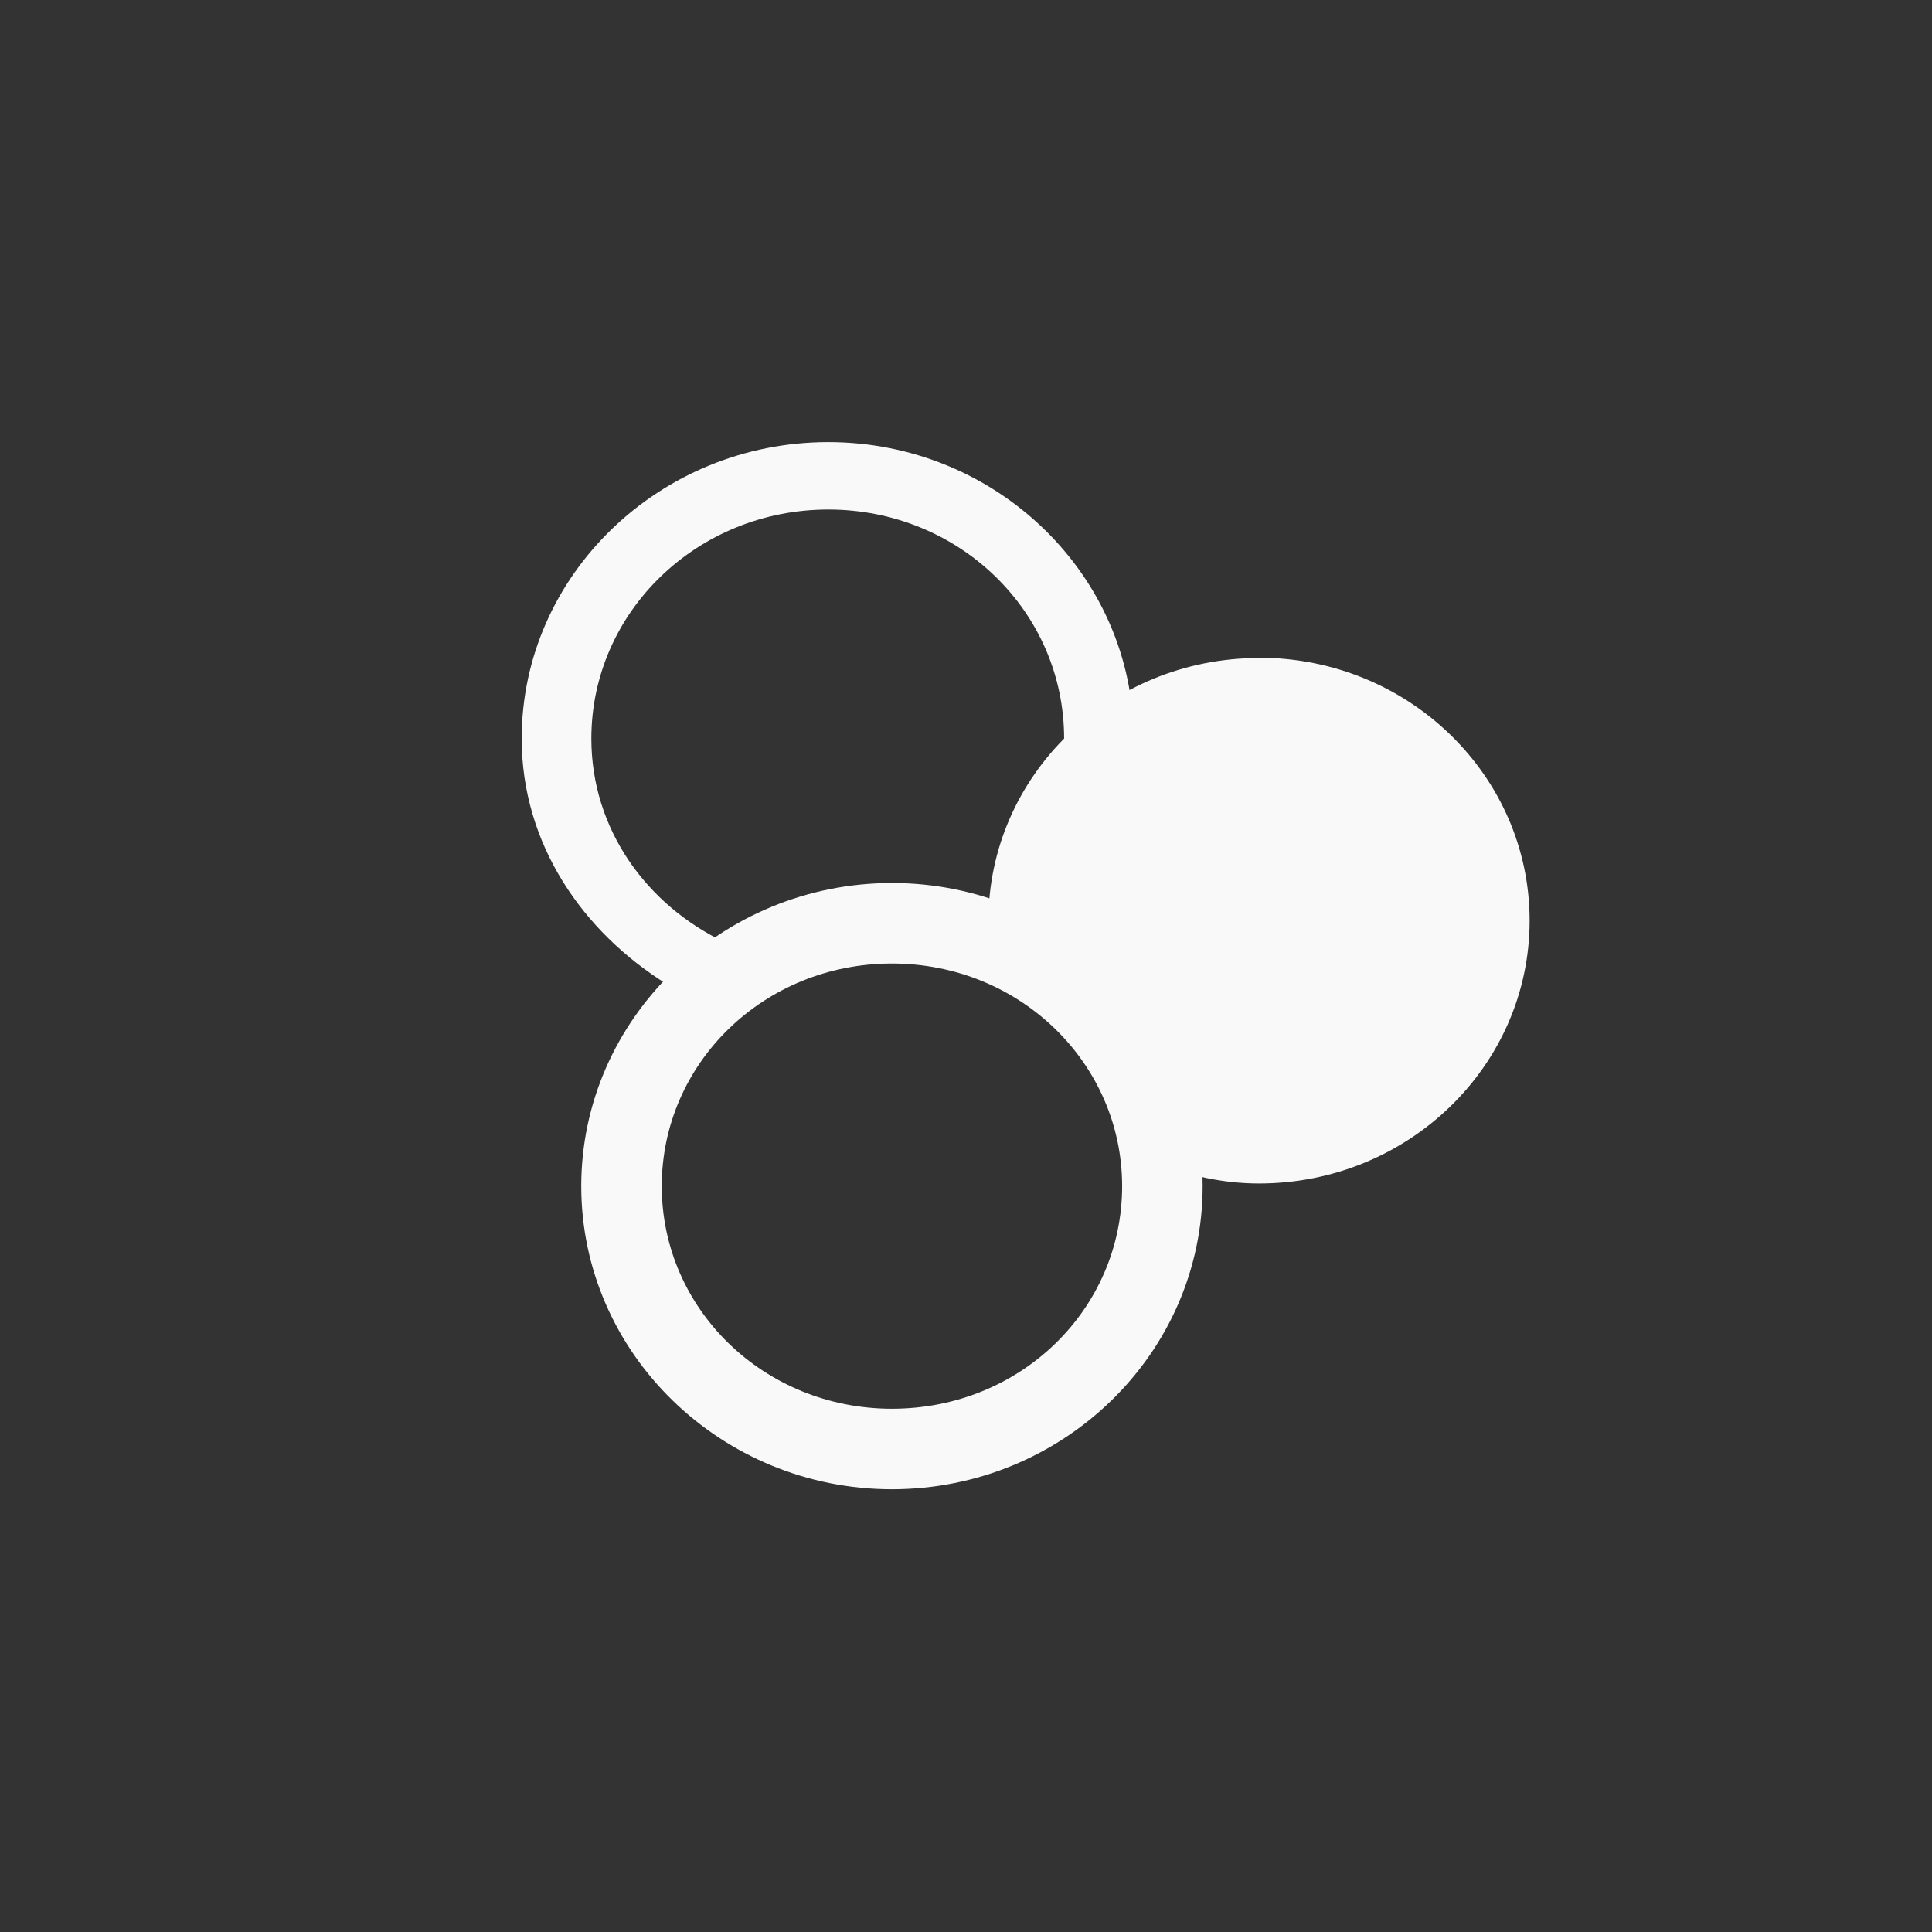 <!-- color: #eeeeee --><svg xmlns="http://www.w3.org/2000/svg" viewBox="0 0 48 48"><rect x="0" y="0" width="48" height="48" fill="#333333" stroke="none"/><g><path d="m 20.578 10.984 c -4.184 0 -7.617 3.305 -7.617 7.367 c 0 2.605 1.504 4.801 3.621 6.109 c 0.063 -0.066 0.094 -0.168 0.16 -0.234 c 0.359 -0.348 0.848 -0.539 1.27 -0.813 c -1.949 -0.926 -3.32 -2.813 -3.32 -5.063 c 0 -3.152 2.637 -5.691 5.887 -5.691 c 3.246 0 5.859 2.531 5.859 5.691 c 0 1.68 -0.762 3.156 -1.945 4.199 c 0.18 0.059 0.391 0.023 0.566 0.102 c 0.395 0.164 0.695 0.461 1.055 0.684 c 1.254 -1.316 2.051 -3.051 2.051 -4.984 c 0 -4.059 -3.406 -7.367 -7.586 -7.367 m 0 0" fill="#f9f9f9" stroke="none" fill-rule="nonzero" fill-opacity="1"/><path d="m 31.28 16.348 c -3.715 0 -6.723 2.93 -6.723 6.531 c 0 0.195 0.094 0.363 0.105 0.551 c 0.035 0.004 0.074 0.004 0.109 0.023 c 0.801 0.328 1.523 0.797 2.137 1.391 c 0.609 0.582 1.094 1.289 1.426 2.063 c 0.266 0.613 0.367 1.301 0.434 1.996 c 0.77 0.305 1.609 0.5 2.512 0.5 c 3.711 0 6.723 -2.926 6.723 -6.531 c 0 -3.605 -3.01 -6.531 -6.723 -6.531 m 0 0" fill="#f9f9f9" stroke="none" fill-rule="nonzero" fill-opacity="1"/><path d="m 22.16 21.938 c -4.23 0 -7.719 3.371 -7.719 7.531 c 0 4.164 3.484 7.531 7.719 7.531 c 4.238 0 7.719 -3.359 7.719 -7.531 c 0 -4.156 -3.48 -7.531 -7.719 -7.531 m 0 2 c 3.191 0 5.719 2.492 5.719 5.531 c 0 3.063 -2.527 5.531 -5.719 5.531 c -3.18 0 -5.719 -2.477 -5.719 -5.531 c 0 -3.051 2.535 -5.531 5.719 -5.531 m 0 0" fill="#f9f9f9" stroke="none" fill-rule="nonzero" fill-opacity="1"/></g></svg>